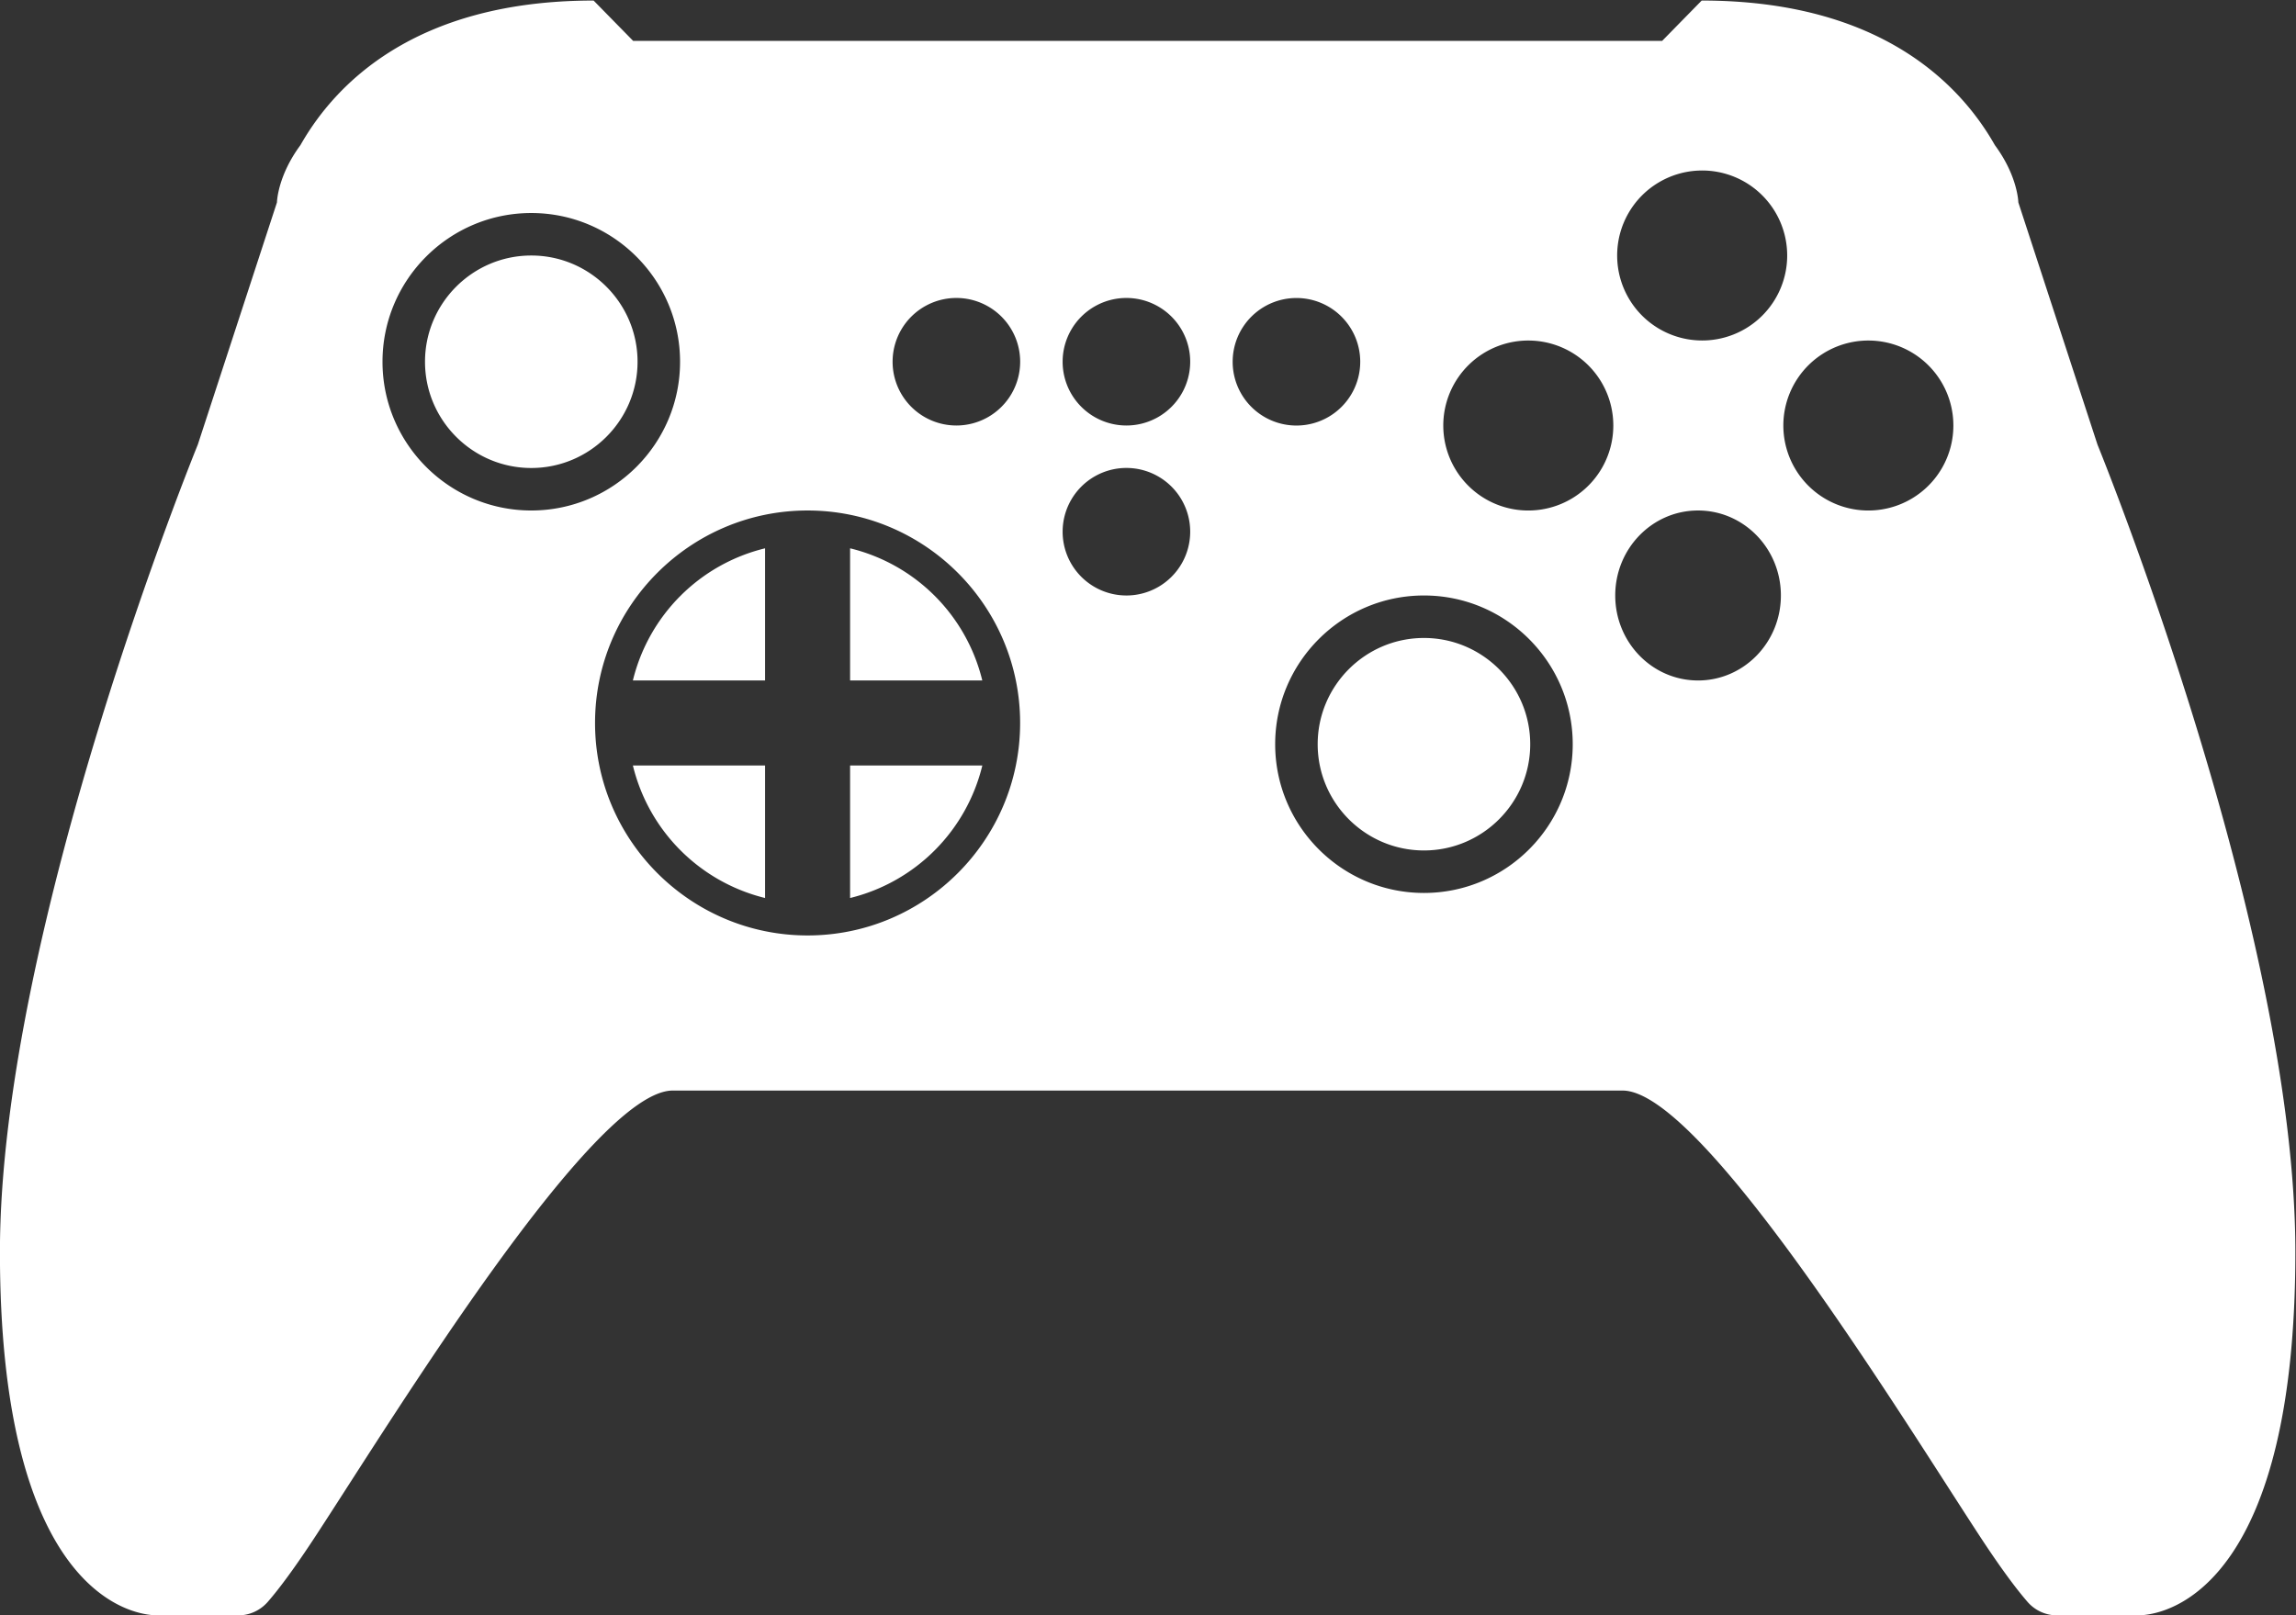 <svg xmlns="http://www.w3.org/2000/svg" width="72" height="50.667"><rect width="100%" height="100%" fill="#333333" stroke="none"/><clipPath id="a"><path d="M0 64h64V0H0z"/></clipPath><g fill="#fff" clip-path="url(#a)" transform="matrix(1.333 0 0 -1.333 -6.667 68)"><path d="M49 39a2 2 0 1 0-.001 3.999A2 2 0 0 0 49 39m-4.052-4C43.872 35 43 35.895 43 37s.872 2 1.948 2 1.949-.895 1.949-2-.873-2-1.949-2M41 39a2 2 0 1 0-.001 3.999A2 2 0 0 0 41 39m-2.5-9c-1.93 0-3.5 1.57-3.5 3.5s1.57 3.5 3.5 3.5 3.5-1.57 3.5-3.5-1.57-3.5-3.5-3.5M34 42.5a1.5 1.5 0 1 0 3.001-.001A1.5 1.5 0 0 0 34 42.5M31.5 41a1.5 1.5 0 1 0 .001 3.001A1.5 1.5 0 0 0 31.5 41m0-4a1.5 1.5 0 1 0 .001 3.001A1.5 1.5 0 0 0 31.5 37m-4 4a1.5 1.5 0 1 0 .001 3.001A1.5 1.5 0 0 0 27.5 41M24 29c-2.757 0-5 2.243-5 5s2.243 5 5 5 5-2.243 5-5-2.243-5-5-5m-6.5 10c-1.93 0-3.5 1.57-3.5 3.5s1.57 3.5 3.5 3.5 3.5-1.57 3.5-3.5-1.57-3.5-3.5-3.5M45 47a2 2 0 1 0 .001-3.999A2 2 0 0 0 45 47m9.345-6.45-1.862 5.7s-.01.614-.552 1.347C51.135 49.002 49.266 51 45.034 51l-.931-.95H19.897l-.931.95c-4.232 0-6.101-1.998-6.897-3.403-.542-.733-.552-1.347-.552-1.347l-1.862-5.7S5 29.15 5 21.55 7.793 13 8.724 13h1.881c.266 0 .519.115.696.318.268.308.638.803 1.147 1.582 1.862 2.85 6.518 10.45 8.38 10.45h22.344c1.862 0 6.518-7.6 8.38-10.45.509-.779.879-1.274 1.147-1.582a.92.92 0 0 1 .696-.318h1.881c.931 0 3.724.95 3.724 8.55s-4.655 19-4.655 19"/><path d="M17.5 45c-1.378 0-2.5-1.122-2.5-2.5s1.122-2.5 2.5-2.5 2.5 1.122 2.5 2.5-1.122 2.5-2.5 2.5m21-9c-1.378 0-2.5-1.122-2.5-2.5s1.122-2.5 2.5-2.5 2.5 1.122 2.5 2.5-1.122 2.5-2.5 2.5m-18.61-3A4.24 4.24 0 0 1 23 29.881V33h-3zM25 38.11V35h3.11A4.23 4.23 0 0 1 25 38.11M19.89 35H23v3.11A4.23 4.23 0 0 1 19.89 35M25 33v-3.119A4.24 4.24 0 0 1 28.111 33H28z"/></g></svg>